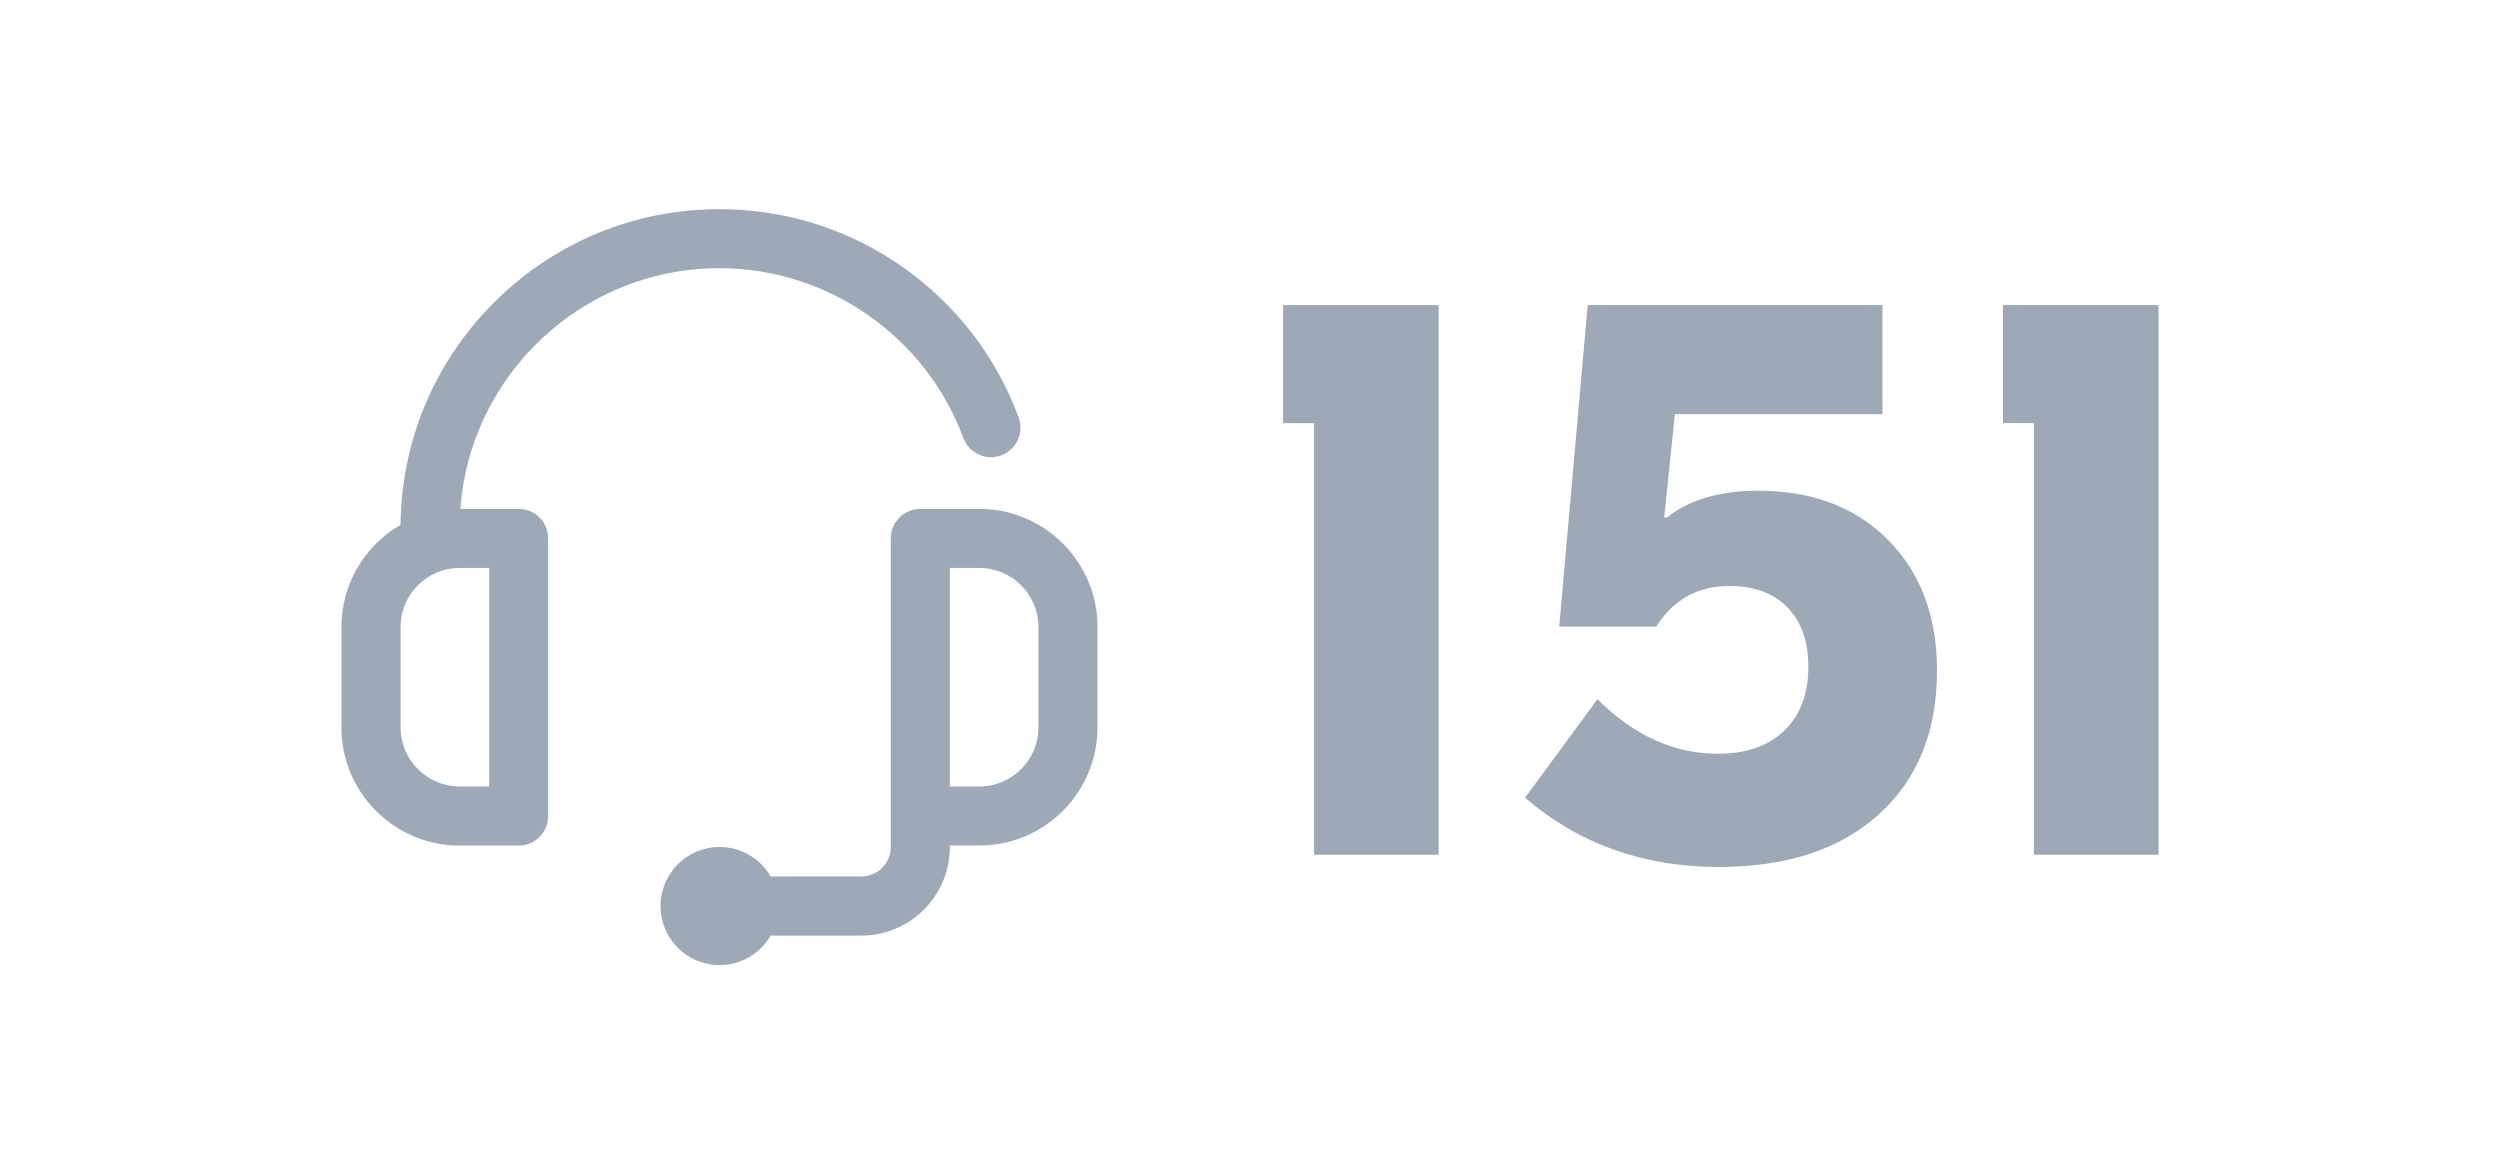 <?xml version="1.0" encoding="utf-8"?>
<!-- Generator: Adobe Illustrator 24.3.0, SVG Export Plug-In . SVG Version: 6.00 Build 0)  -->
<svg version="1.1" baseProfile="basic" id="Layer_1"
	 xmlns="http://www.w3.org/2000/svg" xmlns:xlink="http://www.w3.org/1999/xlink" x="0px" y="0px" viewBox="0 0 63.872 30"
	 xml:space="preserve">
<g>
	<g>
		<path fill="#9EA9B8" d="M36.755,7.794v14.043h-3.183V10.811h-0.79V7.794H36.755z"/>
		<path fill="#9EA9B8" d="M44.912,12.537c1.387,0,2.496,0.42,3.328,1.259c0.832,0.84,1.248,1.952,1.248,3.339
			c0,1.554-0.496,2.777-1.487,3.672c-0.991,0.896-2.354,1.343-4.088,1.343c-1.928,0-3.578-0.59-4.951-1.769l1.852-2.518
			c0.929,0.93,1.955,1.394,3.079,1.394c0.721,0,1.286-0.197,1.695-0.593s0.613-0.939,0.613-1.633c0-0.638-0.177-1.141-0.53-1.509
			c-0.354-0.367-0.85-0.551-1.487-0.551c-0.805,0-1.429,0.347-1.872,1.04h-2.476l0.728-8.218h7.531v2.788h-5.305l-0.271,2.642h0.062
			C43.164,12.767,43.94,12.537,44.912,12.537z"/>
		<path fill="#9EA9B8" d="M55.147,7.794v14.043h-3.183V10.811h-0.79V7.794H55.147z"/>
	</g>
	<g>
		<g>
			<g>
				<path fill="#9EA9B8" d="M13.252,13.001h-1.491c0.252-3.433,3.125-6.149,6.621-6.149c2.766,0,5.27,1.742,6.229,4.336
					c0.145,0.391,0.579,0.59,0.969,0.446c0.391-0.145,0.59-0.579,0.446-0.969c-0.572-1.546-1.588-2.869-2.938-3.825
					c-1.381-0.979-3.009-1.496-4.707-1.496c-2.176,0-4.223,0.848-5.762,2.387c-1.519,1.519-2.364,3.532-2.386,5.677
					c-0.902,0.522-1.51,1.497-1.51,2.613v2.565c0,1.664,1.354,3.018,3.018,3.018h1.509c0.417,0,0.754-0.338,0.754-0.754v-7.092
					C14.007,13.338,13.669,13.001,13.252,13.001z M12.498,20.093h-0.754c-0.832,0-1.509-0.677-1.509-1.509v-2.565
					c0-0.832,0.677-1.509,1.509-1.509h0.754V20.093z"/>
				<path fill="#9EA9B8" d="M25.022,13.001h-1.509c-0.417,0-0.754,0.338-0.754,0.754v5.168v1.924v0.792
					c0,0.416-0.338,0.754-0.754,0.754h-2.301v0.024c-0.257-0.464-0.752-0.778-1.32-0.778c-0.833,0-1.509,0.676-1.509,1.509
					s0.676,1.509,1.509,1.509c0.568,0,1.063-0.314,1.32-0.778v0.024h2.301c1.248,0,2.263-1.015,2.263-2.263v-0.038h0.754
					c1.664,0,3.018-1.354,3.018-3.018v-2.565C28.04,14.354,26.686,13.001,25.022,13.001z M26.531,18.584
					c0,0.832-0.677,1.509-1.509,1.509h-0.754v-1.169V14.51h0.754c0.832,0,1.509,0.677,1.509,1.509V18.584z"/>
			</g>
		</g>
	</g>
</g>
</svg>
